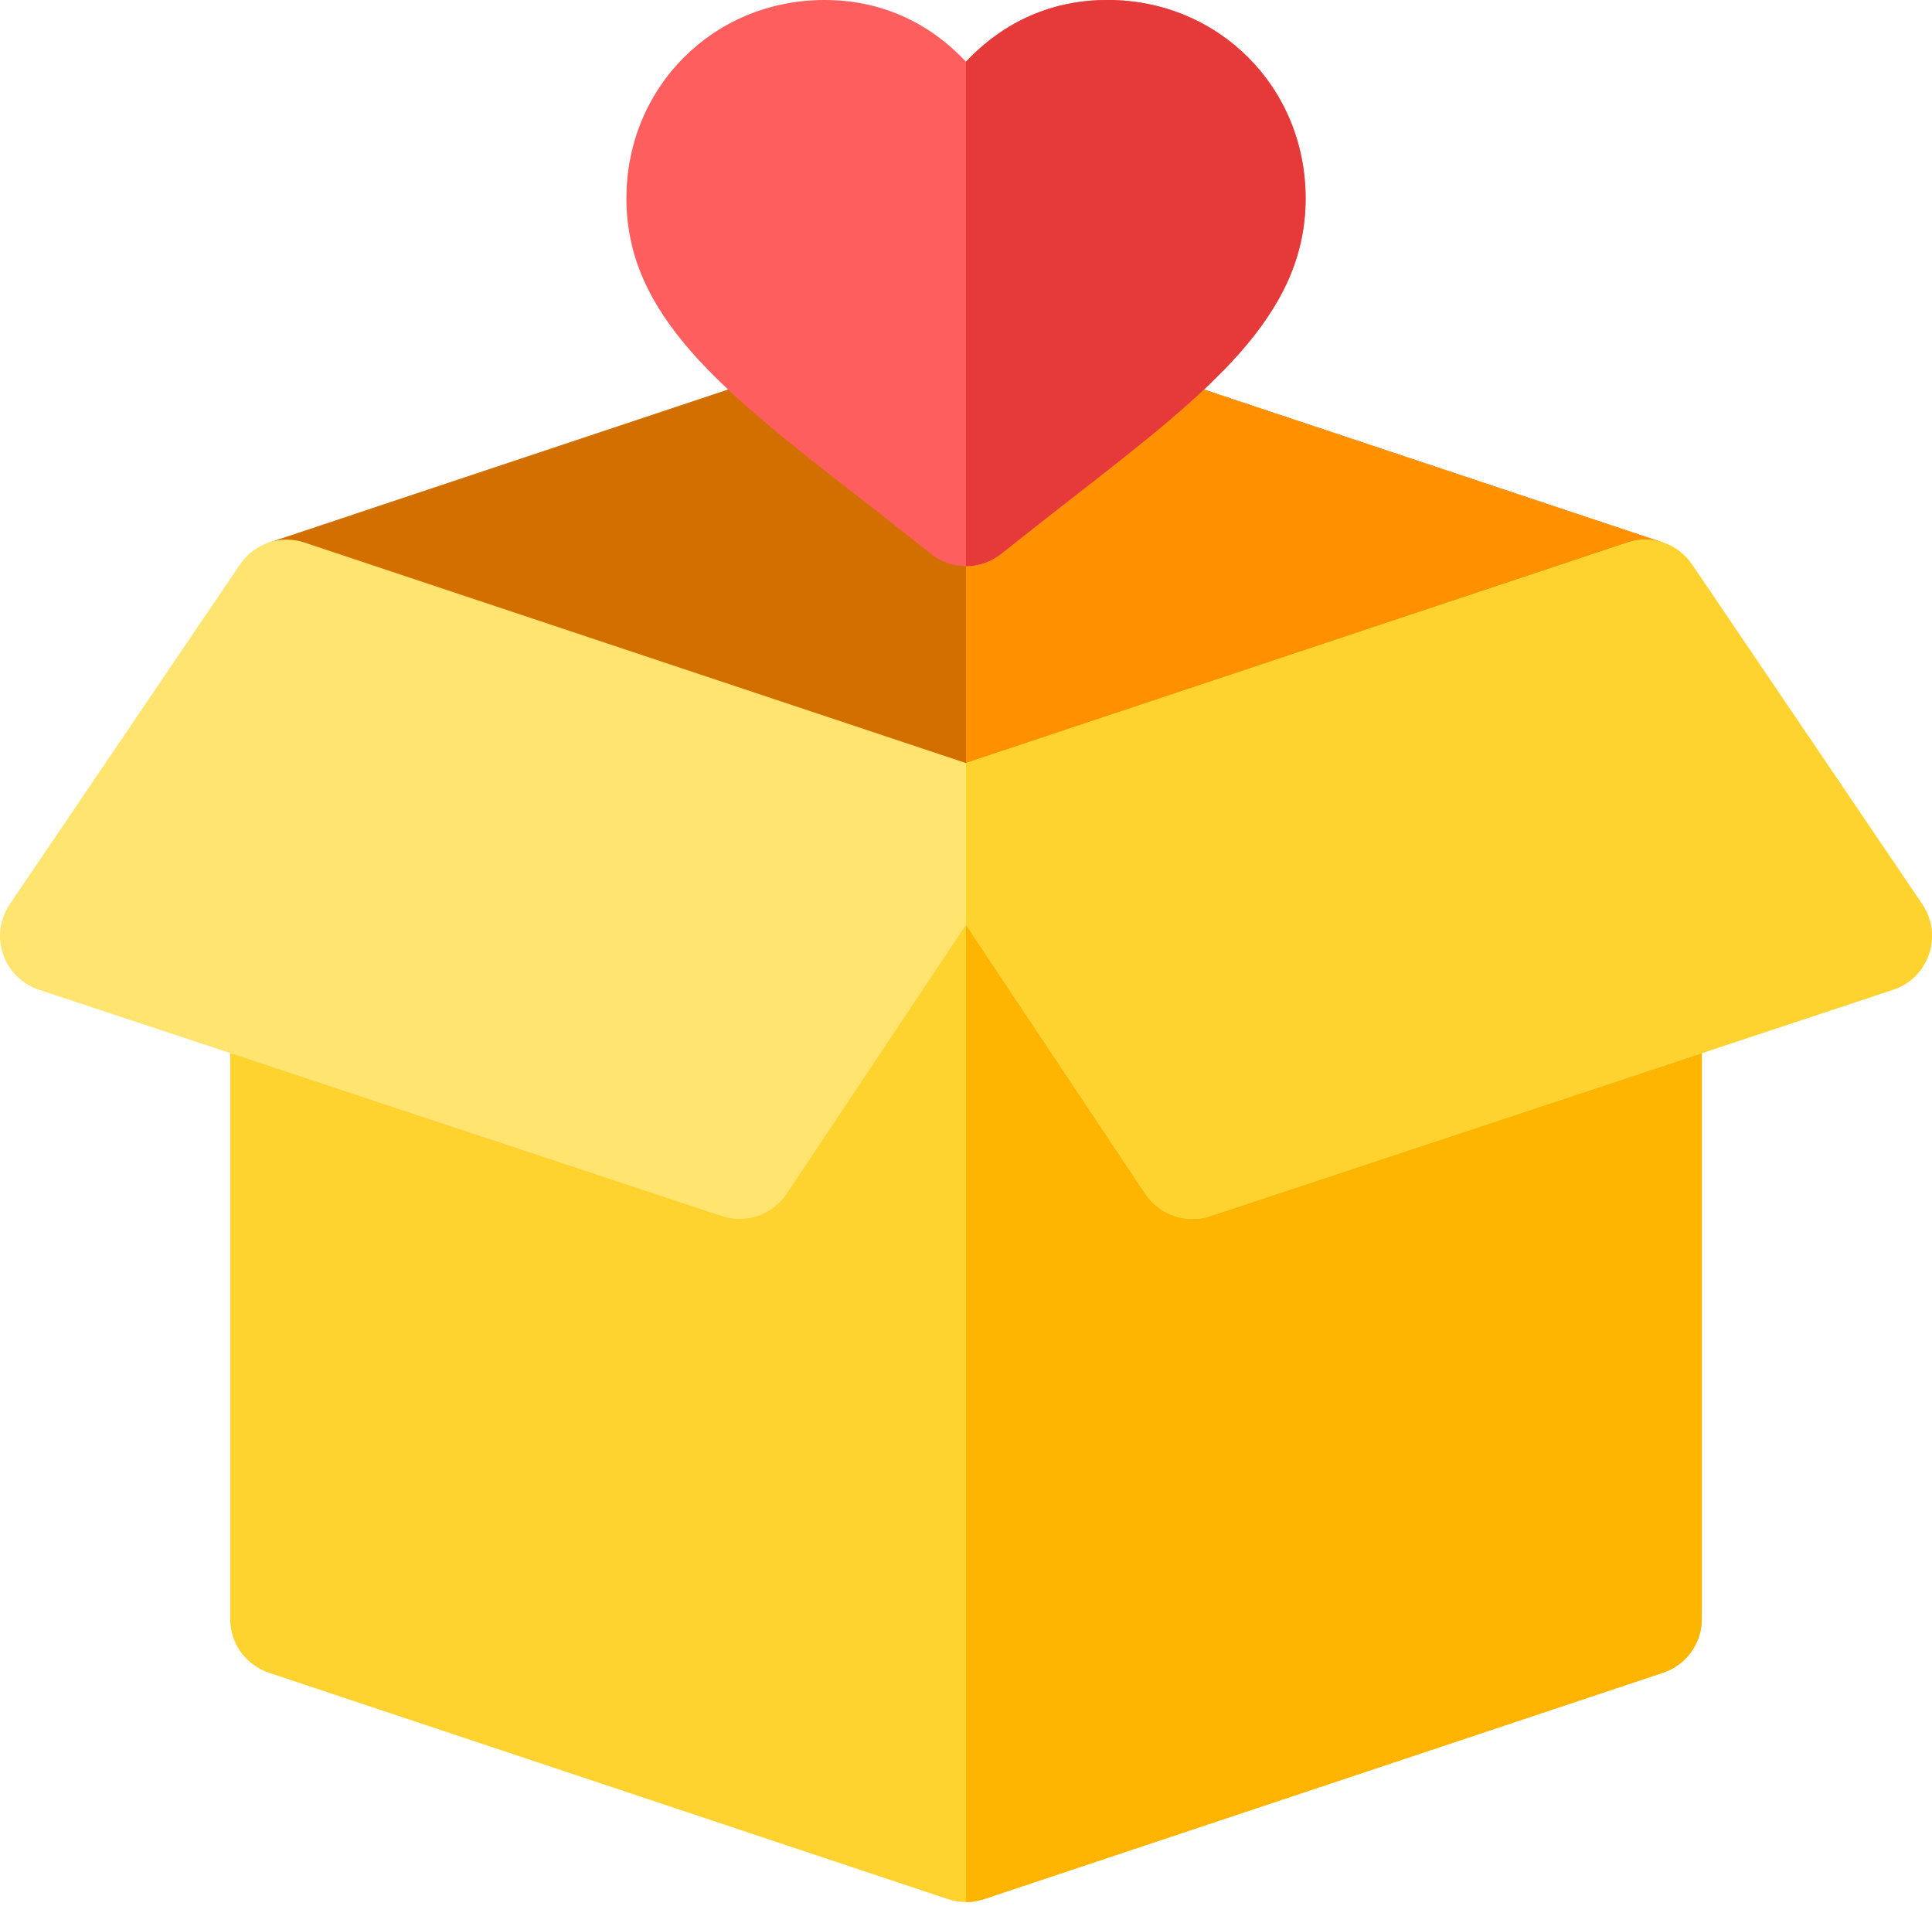 <svg width="102" height="101" viewBox="0 0 102 101" fill="none" xmlns="http://www.w3.org/2000/svg">
<path d="M51.944 16.69C51.637 16.588 51.318 16.689 50.999 16.689C50.68 16.688 50.362 16.585 50.056 16.687L14.195 28.643V34.31L50.053 46.263C50.36 46.365 50.681 46.417 50.999 46.417C51.317 46.417 51.638 46.365 51.944 46.263L87.803 34.31V28.643L51.944 16.69Z" fill="#D36E00"/>
<path d="M87.804 34.309V28.642L51.946 16.69C51.639 16.587 51.319 16.689 51 16.688V46.417C51.318 46.417 51.639 46.365 51.946 46.263L87.804 34.309Z" fill="#FF9100"/>
<path d="M51 41.435H12.154V85.463C12.154 86.75 12.976 87.891 14.196 88.296L50.055 100.249C50.361 100.351 50.682 100.404 51 100.404C51.318 100.404 51.639 100.351 51.946 100.249L87.804 88.296C89.024 87.891 89.847 86.75 89.847 85.463V41.435H51Z" fill="#FED330"/>
<path d="M87.804 88.296C89.024 87.891 89.847 86.749 89.847 85.463V41.435H51V100.404C51.318 100.404 51.639 100.351 51.946 100.249L87.804 88.296Z" fill="#FDB500"/>
<path d="M58.471 0C55.57 0 53.008 1.122 51.001 3.26C48.993 1.122 46.432 0 43.53 0C37.666 0 33.072 4.601 33.072 10.474C33.072 16.685 38.196 20.677 45.287 26.202C46.516 27.16 47.787 28.15 49.134 29.227C49.68 29.664 50.34 29.882 51.001 29.882C51.661 29.882 52.322 29.664 52.867 29.227C54.215 28.15 55.486 27.16 56.715 26.202C63.806 20.677 68.93 16.685 68.93 10.474C68.93 4.601 64.336 0 58.471 0Z" fill="#FF5E5E"/>
<path d="M52.867 29.227C54.214 28.15 55.485 27.16 56.714 26.202C63.806 20.677 68.929 16.685 68.929 10.474C68.929 4.601 64.335 0 58.471 0C55.569 0 53.008 1.122 51 3.26V29.882C51.66 29.882 52.321 29.664 52.867 29.227Z" fill="#E63939"/>
<path d="M101.497 47.748L89.345 29.819C88.595 28.695 87.186 28.202 85.913 28.643L51 40.28L16.087 28.643C14.806 28.205 13.4 28.695 12.655 29.819L0.503 47.748C-0.599 49.404 0.196 51.629 2.044 52.239L38.102 64.192C39.371 64.618 40.782 64.142 41.534 63.016L51 48.816L60.467 63.016C61.219 64.143 62.631 64.618 63.899 64.192L99.957 52.239C101.808 51.627 102.597 49.401 101.497 47.748Z" fill="#FFE470"/>
<path d="M63.898 64.192L99.956 52.239C101.808 51.627 102.597 49.401 101.497 47.748L89.345 29.819C88.595 28.695 87.185 28.202 85.913 28.643L51 40.28V48.816L60.467 63.016C61.218 64.143 62.631 64.618 63.898 64.192Z" fill="#FED330"/>
</svg>
